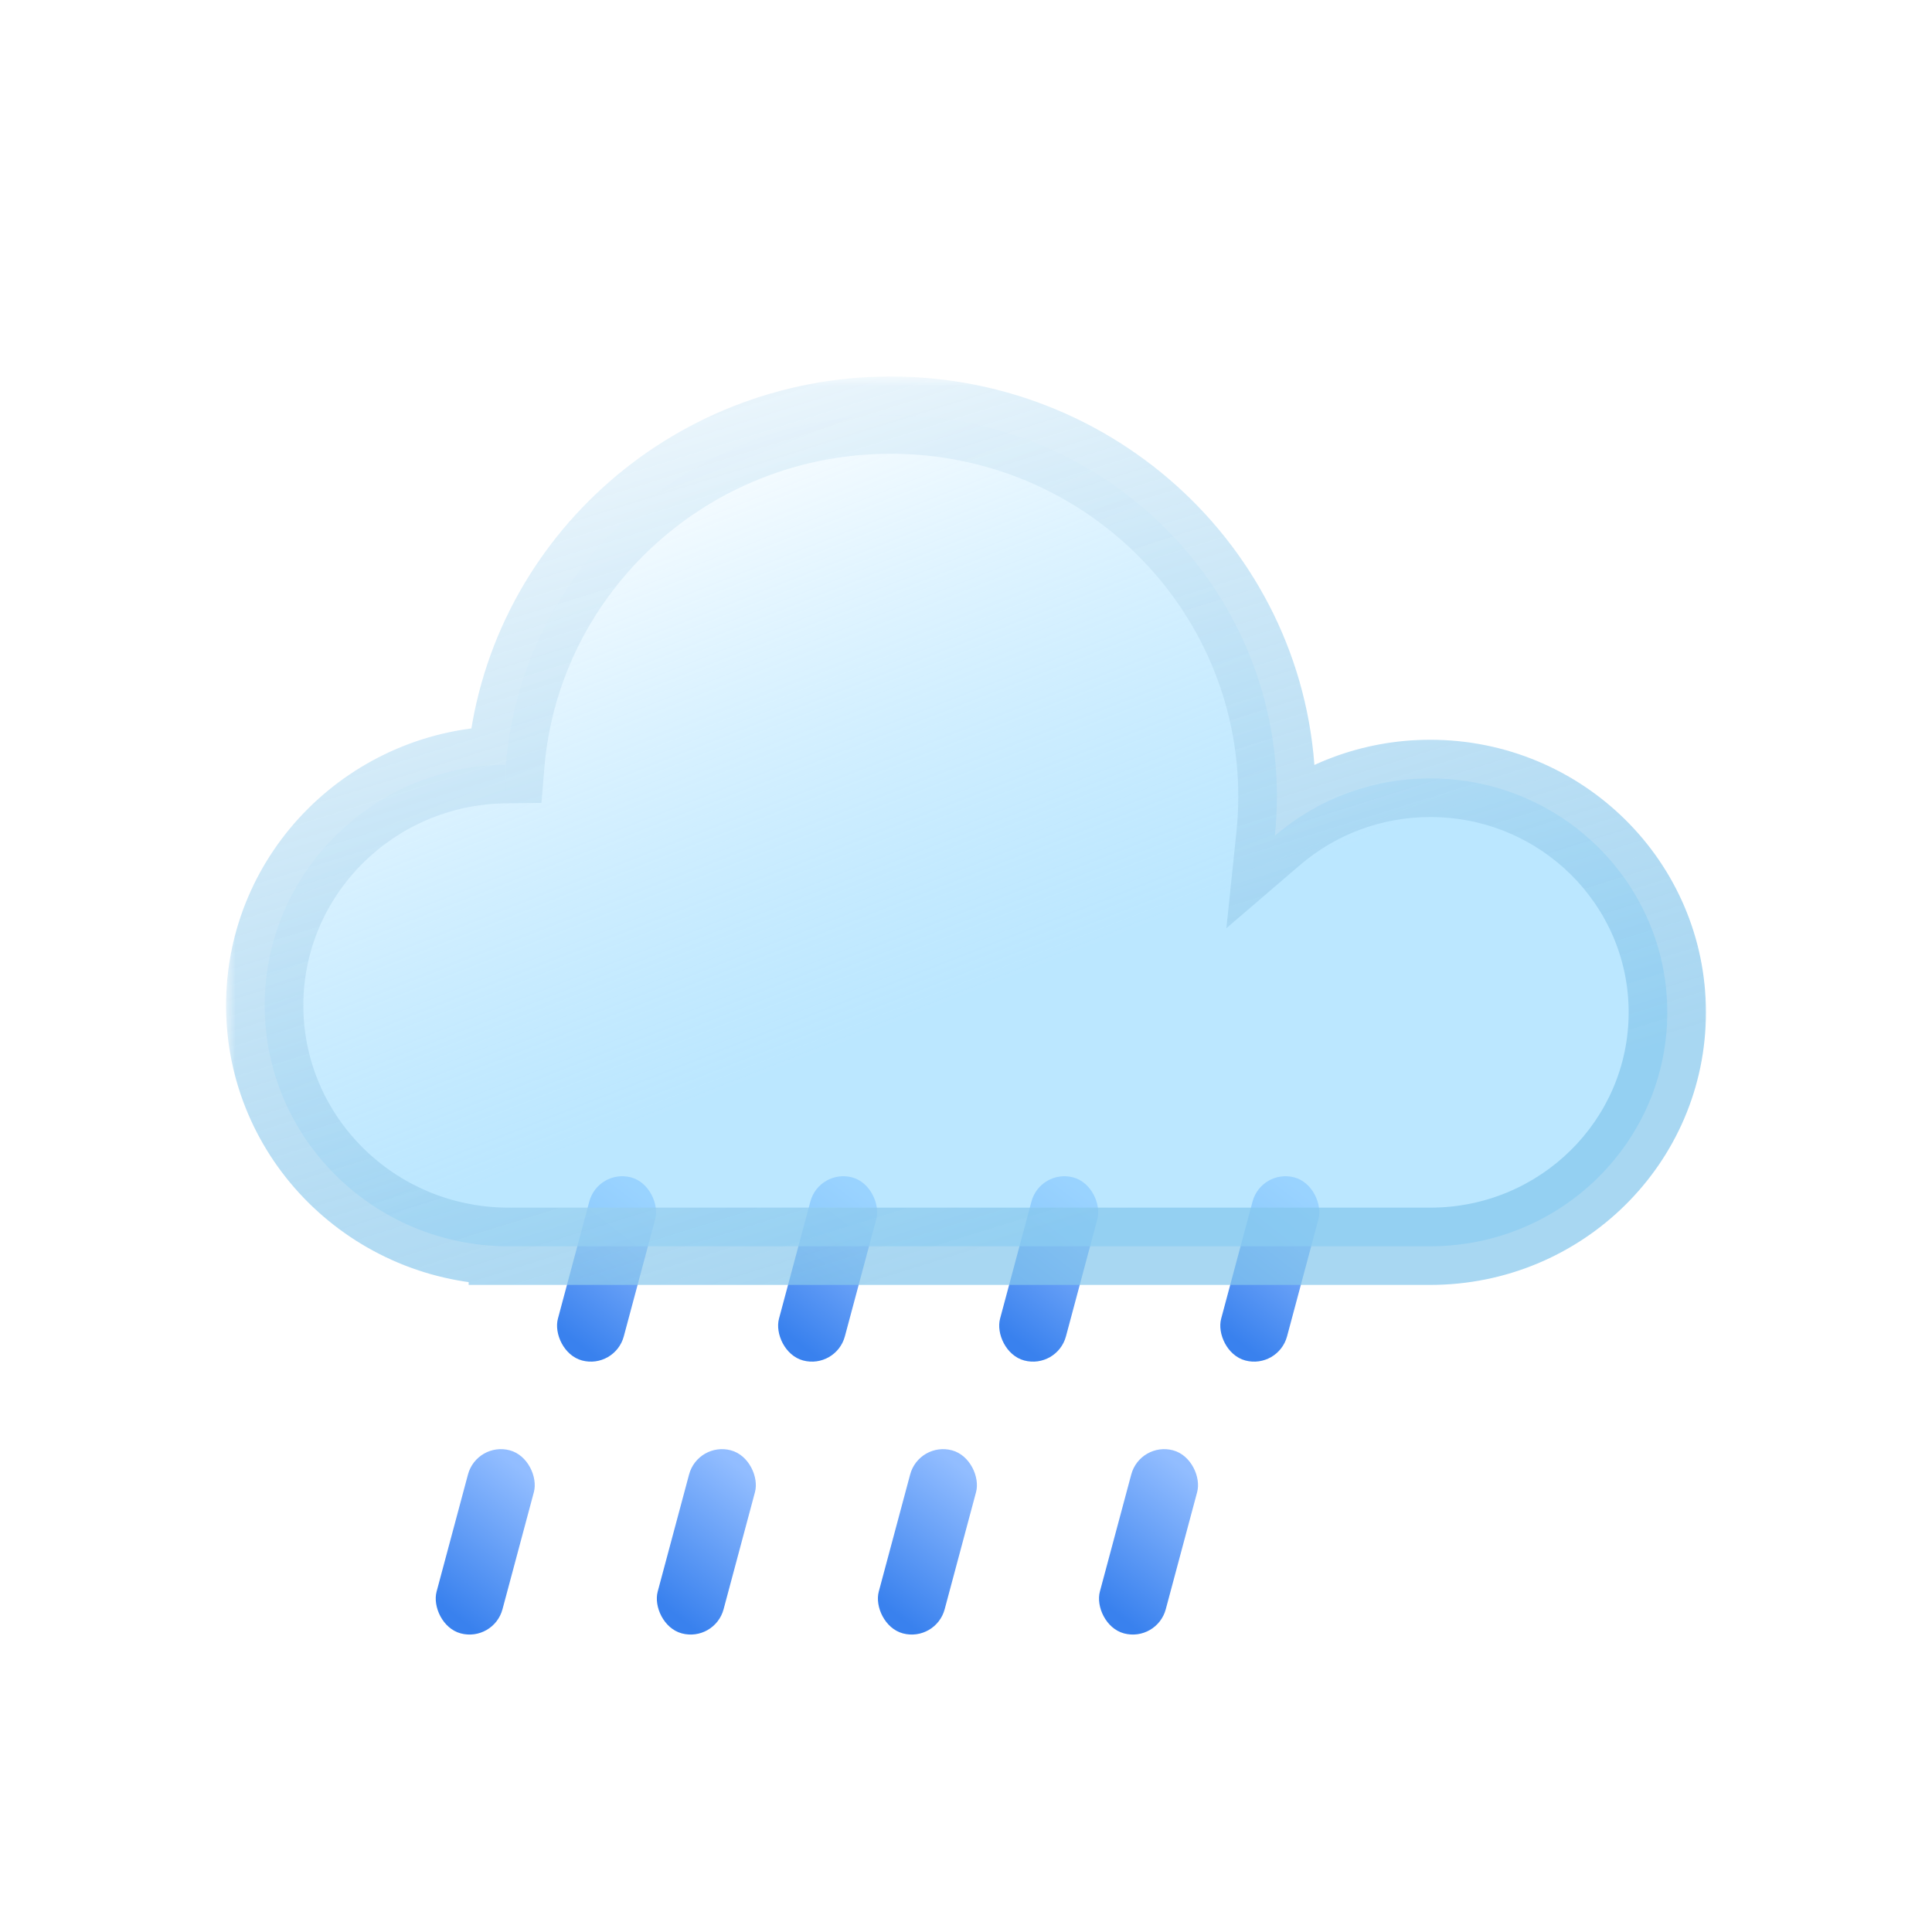<svg width="100" height="100" viewBox="0 0 100 100" fill="none" xmlns="http://www.w3.org/2000/svg">
<rect x="24.68" y="74.611" width="3.531" height="9.81" rx="1.766" transform="rotate(15 24.68 74.611)" fill="url(#paint0_linear_312_2365)"/>
<rect x="36.124" y="74.611" width="3.531" height="9.81" rx="1.766" transform="rotate(15 36.124 74.611)" fill="url(#paint1_linear_312_2365)"/>
<rect x="47.567" y="74.611" width="3.531" height="9.81" rx="1.766" transform="rotate(15 47.567 74.611)" fill="url(#paint2_linear_312_2365)"/>
<rect x="59.011" y="74.611" width="3.531" height="9.81" rx="1.766" transform="rotate(15 59.011 74.611)" fill="url(#paint3_linear_312_2365)"/>
<rect x="30.959" y="60.485" width="3.531" height="9.81" rx="1.766" transform="rotate(15 30.959 60.485)" fill="url(#paint4_linear_312_2365)"/>
<rect x="42.402" y="60.485" width="3.531" height="9.81" rx="1.766" transform="rotate(15 42.402 60.485)" fill="url(#paint5_linear_312_2365)"/>
<rect x="53.845" y="60.485" width="3.531" height="9.81" rx="1.766" transform="rotate(15 53.845 60.485)" fill="url(#paint6_linear_312_2365)"/>
<rect x="65.289" y="60.485" width="3.531" height="9.81" rx="1.766" transform="rotate(15 65.289 60.485)" fill="url(#paint7_linear_312_2365)"/>
<g filter="url(#filter0_b_312_2365)">
<mask id="path-9-outside-1_312_2365" maskUnits="userSpaceOnUse" x="11.701" y="19.487" width="77" height="48" fill="black">
<rect fill="white" x="11.701" y="19.487" width="77" height="48"/>
<path fill-rule="evenodd" clip-rule="evenodd" d="M66.093 41.216C66.093 41.905 66.057 42.585 65.987 43.256C68.141 41.408 70.953 40.29 74.031 40.29C80.806 40.29 86.299 45.711 86.299 52.399C86.299 59.086 80.806 64.507 74.031 64.507H26.34C26.337 64.507 26.334 64.507 26.33 64.507C26.327 64.507 26.323 64.507 26.32 64.507H26.258V64.507C19.317 64.469 13.701 58.903 13.701 52.042C13.701 45.208 19.275 39.657 26.182 39.579C27.025 29.448 35.622 21.487 46.103 21.487C57.143 21.487 66.093 30.32 66.093 41.216Z"/>
</mask>
<path fill-rule="evenodd" clip-rule="evenodd" d="M66.093 41.216C66.093 41.905 66.057 42.585 65.987 43.256C68.141 41.408 70.953 40.29 74.031 40.29C80.806 40.29 86.299 45.711 86.299 52.399C86.299 59.086 80.806 64.507 74.031 64.507H26.34C26.337 64.507 26.334 64.507 26.33 64.507C26.327 64.507 26.323 64.507 26.32 64.507H26.258V64.507C19.317 64.469 13.701 58.903 13.701 52.042C13.701 45.208 19.275 39.657 26.182 39.579C27.025 29.448 35.622 21.487 46.103 21.487C57.143 21.487 66.093 30.32 66.093 41.216Z" fill="url(#paint8_linear_312_2365)"/>
<path d="M65.987 43.256L63.998 43.049L63.478 48.043L67.289 44.774L65.987 43.256ZM26.258 64.507H24.258V66.507H26.258V64.507ZM26.258 64.507H28.258V62.518L26.269 62.507L26.258 64.507ZM26.182 39.579L26.204 41.579L28.024 41.558L28.175 39.745L26.182 39.579ZM67.976 43.463C68.053 42.724 68.093 41.974 68.093 41.216H64.093C64.093 41.836 64.06 42.447 63.998 43.049L67.976 43.463ZM74.031 38.29C70.461 38.29 67.19 39.589 64.685 41.738L67.289 44.774C69.092 43.228 71.446 42.29 74.031 42.29V38.29ZM88.299 52.399C88.299 44.582 81.886 38.29 74.031 38.29V42.29C79.726 42.29 84.299 46.84 84.299 52.399H88.299ZM74.031 66.507C81.886 66.507 88.299 60.215 88.299 52.399H84.299C84.299 57.957 79.726 62.507 74.031 62.507V66.507ZM74.031 62.507H26.34V66.507H74.031V62.507ZM26.33 66.507C26.332 66.507 26.335 66.507 26.336 66.507C26.338 66.507 26.339 66.507 26.34 66.507V62.507C26.338 62.507 26.336 62.507 26.334 62.507C26.332 62.507 26.331 62.507 26.33 62.507V66.507ZM26.32 66.507C26.321 66.507 26.322 66.507 26.324 66.507C26.326 66.507 26.328 66.507 26.33 66.507V62.507C26.329 62.507 26.328 62.507 26.326 62.507C26.325 62.507 26.323 62.507 26.32 62.507V66.507ZM26.32 62.507H26.258V66.507H26.32V62.507ZM28.258 64.507V64.507H24.258V64.507H28.258ZM11.701 52.042C11.701 60.028 18.23 66.463 26.247 66.507L26.269 62.507C20.403 62.474 15.701 57.778 15.701 52.042H11.701ZM26.159 37.579C18.183 37.67 11.701 44.086 11.701 52.042H15.701C15.701 46.329 20.368 41.645 26.204 41.579L26.159 37.579ZM46.103 19.487C34.595 19.487 25.119 28.233 24.188 39.413L28.175 39.745C28.93 30.664 36.649 23.487 46.103 23.487V19.487ZM68.093 41.216C68.093 29.191 58.223 19.487 46.103 19.487V23.487C56.063 23.487 64.093 31.449 64.093 41.216H68.093Z" fill="url(#paint9_linear_312_2365)" mask="url(#path-9-outside-1_312_2365)"/>
</g>
<defs>
<filter id="filter0_b_312_2365" x="1.701" y="9.487" width="96.597" height="67.02" filterUnits="userSpaceOnUse" color-interpolation-filters="sRGB">
<feFlood flood-opacity="0" result="BackgroundImageFix"/>
<feGaussianBlur in="BackgroundImageFix" stdDeviation="5"/>
<feComposite in2="SourceAlpha" operator="in" result="effect1_backgroundBlur_312_2365"/>
<feBlend mode="normal" in="SourceGraphic" in2="effect1_backgroundBlur_312_2365" result="shape"/>
</filter>
<linearGradient id="paint0_linear_312_2365" x1="25.073" y1="83.243" x2="28.212" y2="75.788" gradientUnits="userSpaceOnUse">
<stop stop-color="#3981EE"/>
<stop offset="1" stop-color="#92BDFF"/>
</linearGradient>
<linearGradient id="paint1_linear_312_2365" x1="36.516" y1="83.243" x2="39.655" y2="75.788" gradientUnits="userSpaceOnUse">
<stop stop-color="#3981EE"/>
<stop offset="1" stop-color="#92BDFF"/>
</linearGradient>
<linearGradient id="paint2_linear_312_2365" x1="47.96" y1="83.243" x2="51.099" y2="75.788" gradientUnits="userSpaceOnUse">
<stop stop-color="#3981EE"/>
<stop offset="1" stop-color="#92BDFF"/>
</linearGradient>
<linearGradient id="paint3_linear_312_2365" x1="59.403" y1="83.243" x2="62.542" y2="75.788" gradientUnits="userSpaceOnUse">
<stop stop-color="#3981EE"/>
<stop offset="1" stop-color="#92BDFF"/>
</linearGradient>
<linearGradient id="paint4_linear_312_2365" x1="31.351" y1="69.117" x2="34.49" y2="61.662" gradientUnits="userSpaceOnUse">
<stop stop-color="#3981EE"/>
<stop offset="1" stop-color="#92BDFF"/>
</linearGradient>
<linearGradient id="paint5_linear_312_2365" x1="42.794" y1="69.117" x2="45.933" y2="61.662" gradientUnits="userSpaceOnUse">
<stop stop-color="#3981EE"/>
<stop offset="1" stop-color="#92BDFF"/>
</linearGradient>
<linearGradient id="paint6_linear_312_2365" x1="54.238" y1="69.117" x2="57.377" y2="61.662" gradientUnits="userSpaceOnUse">
<stop stop-color="#3981EE"/>
<stop offset="1" stop-color="#92BDFF"/>
</linearGradient>
<linearGradient id="paint7_linear_312_2365" x1="65.681" y1="69.117" x2="68.82" y2="61.662" gradientUnits="userSpaceOnUse">
<stop stop-color="#3981EE"/>
<stop offset="1" stop-color="#92BDFF"/>
</linearGradient>
<linearGradient id="paint8_linear_312_2365" x1="36.265" y1="21.307" x2="53.337" y2="64.84" gradientUnits="userSpaceOnUse">
<stop stop-color="white"/>
<stop offset="0.708" stop-color="#9DDCFF" stop-opacity="0.69"/>
</linearGradient>
<linearGradient id="paint9_linear_312_2365" x1="47.645" y1="6.589" x2="71.211" y2="82.293" gradientUnits="userSpaceOnUse">
<stop stop-color="white"/>
<stop offset="0.714" stop-color="#85C6EC" stop-opacity="0.71"/>
</linearGradient>
</defs>
</svg>
